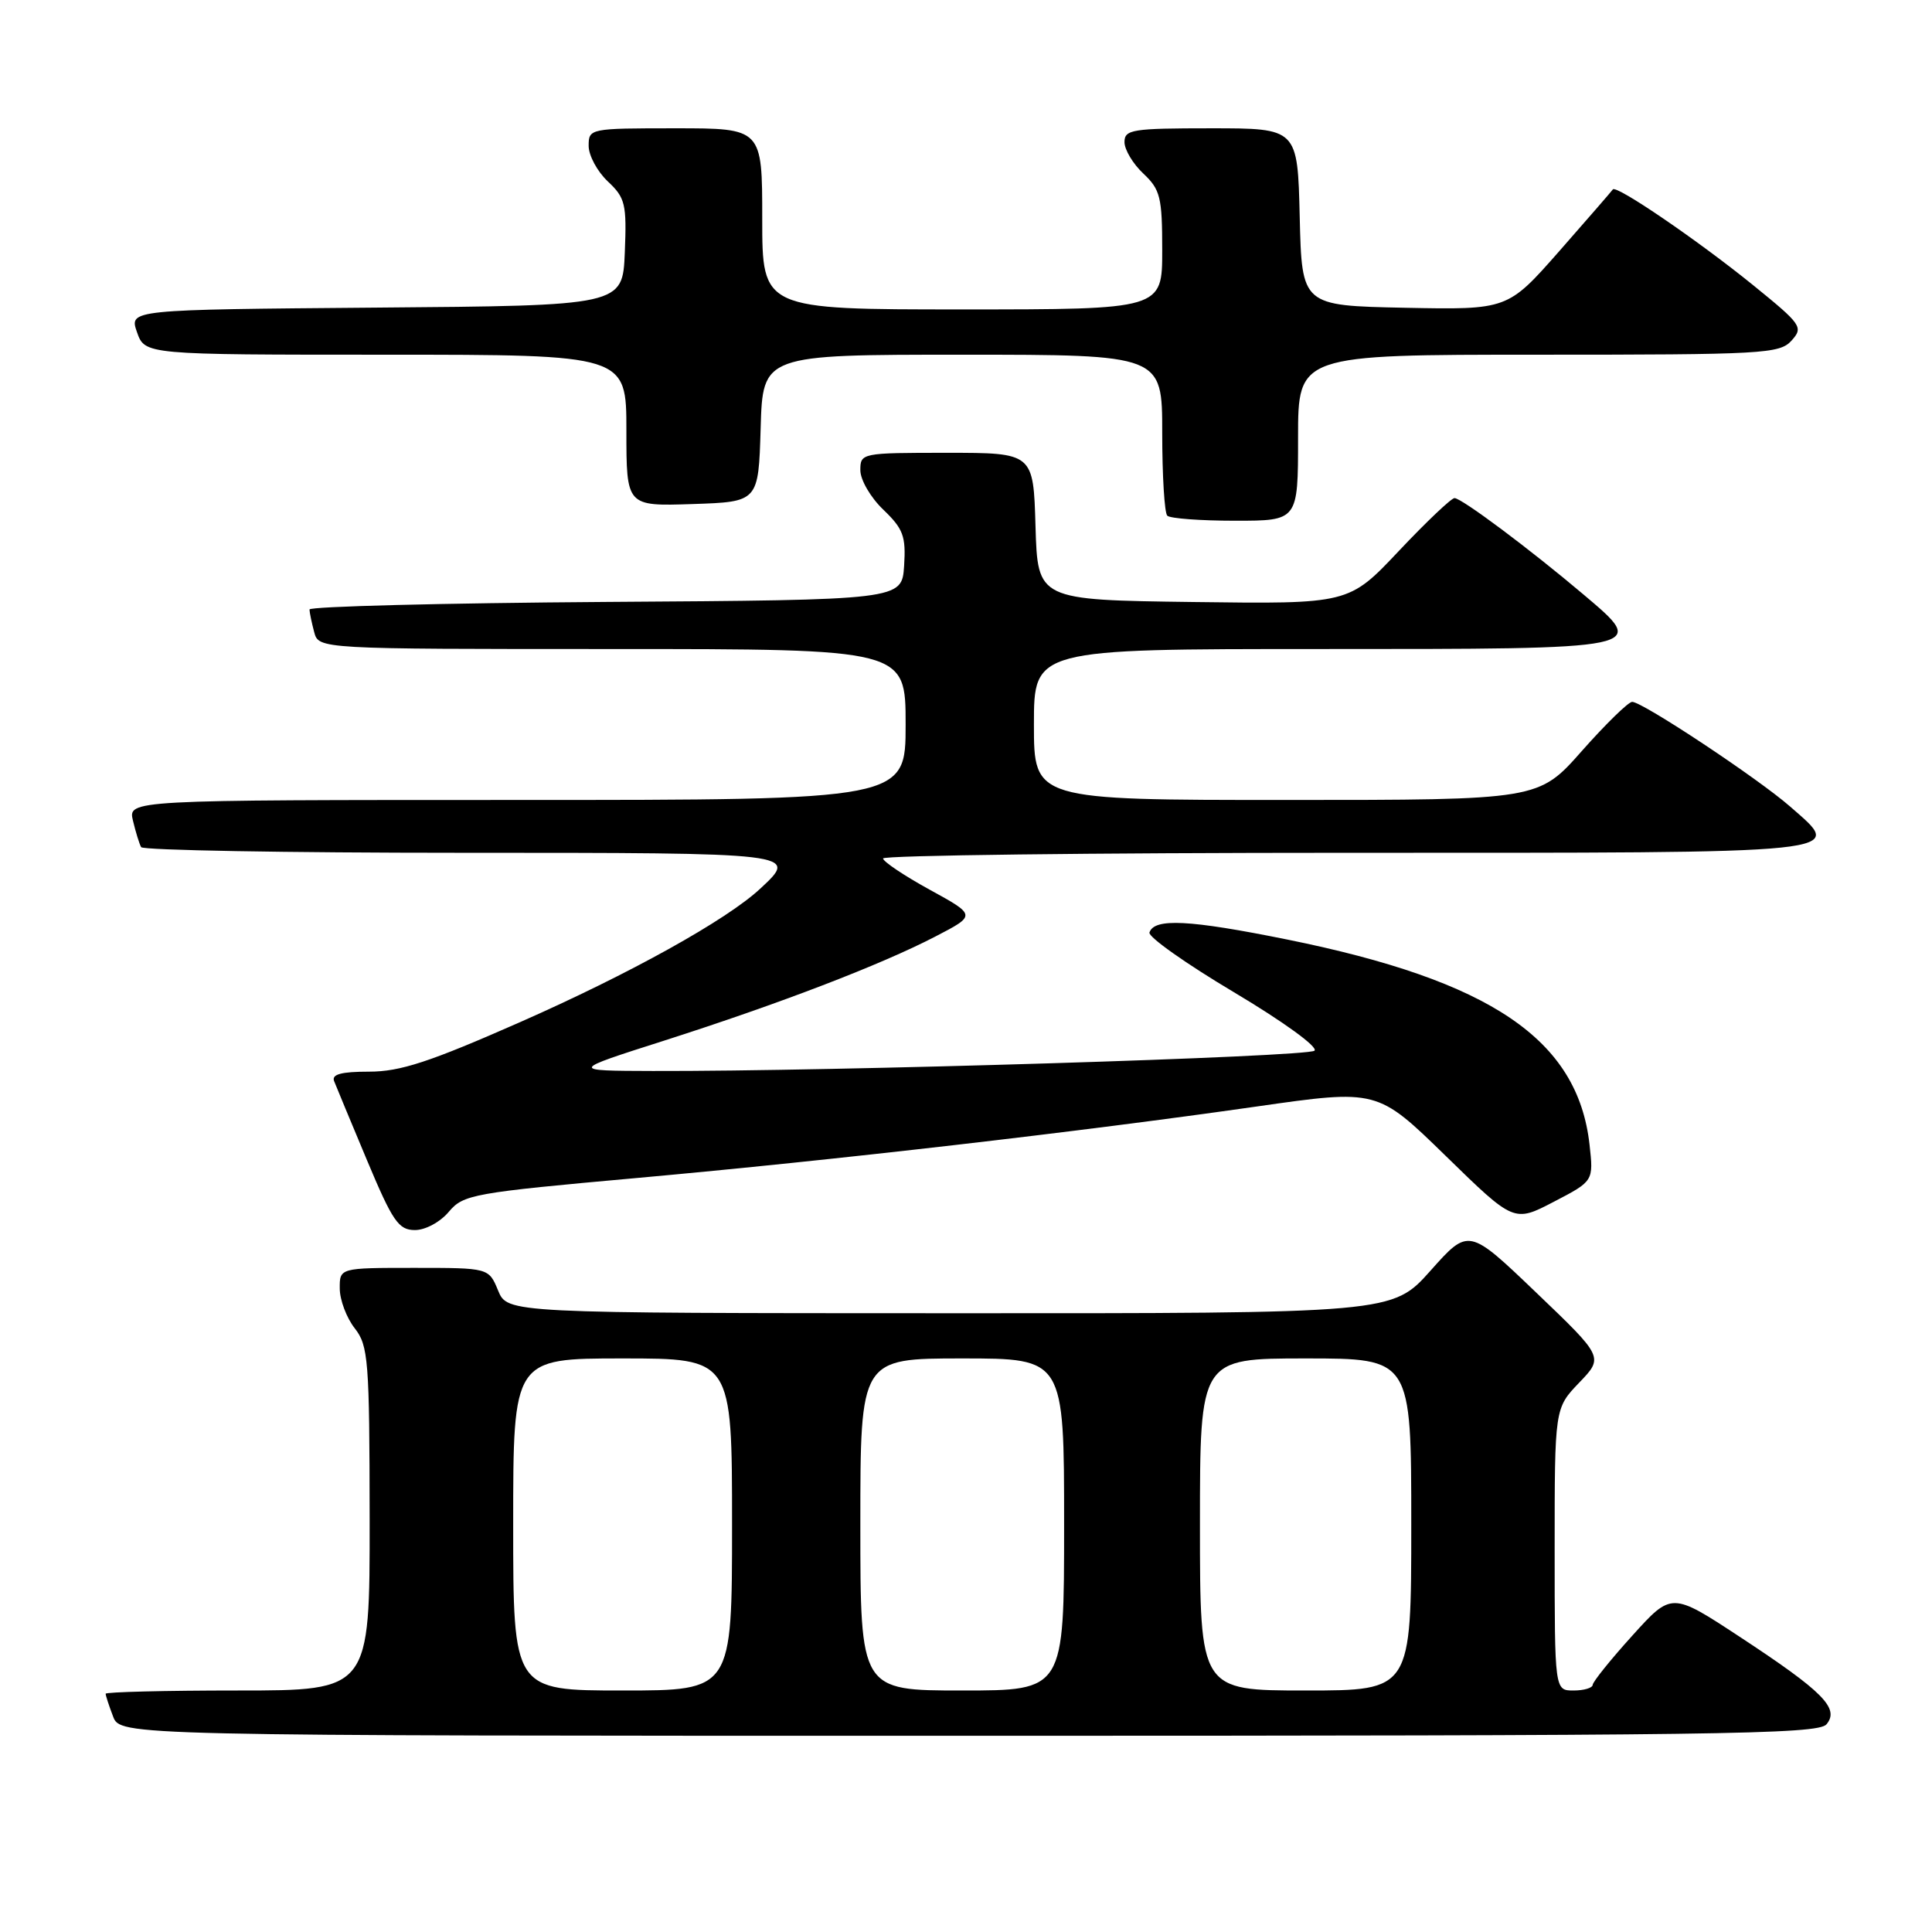 <?xml version="1.0" encoding="UTF-8" standalone="no"?>
<!DOCTYPE svg PUBLIC "-//W3C//DTD SVG 1.1//EN" "http://www.w3.org/Graphics/SVG/1.1/DTD/svg11.dtd" >
<svg xmlns="http://www.w3.org/2000/svg" xmlns:xlink="http://www.w3.org/1999/xlink" version="1.1" viewBox="0 0 256 256">
 <g >
 <path fill="currentColor"
d=" M 242.02 228.48 C 243.78 226.36 241.58 224.15 230.50 216.87 C 221.50 210.96 221.50 210.96 216.29 216.73 C 213.42 219.90 211.06 222.84 211.04 223.25 C 211.02 223.66 209.88 224.00 208.50 224.00 C 206.00 224.00 206.00 224.00 206.00 205.30 C 206.00 186.60 206.00 186.60 209.25 183.21 C 212.50 179.83 212.50 179.83 203.55 171.27 C 194.60 162.70 194.60 162.70 189.55 168.37 C 184.50 174.03 184.50 174.03 125.87 174.01 C 67.24 174.00 67.24 174.00 66.00 171.00 C 64.76 168.00 64.76 168.00 54.88 168.00 C 45.00 168.00 45.00 168.00 45.02 170.75 C 45.03 172.26 45.92 174.62 47.00 176.00 C 48.81 178.31 48.96 180.21 48.98 201.25 C 49.00 224.00 49.00 224.00 31.50 224.00 C 21.88 224.00 14.00 224.20 14.00 224.43 C 14.00 224.67 14.44 226.02 14.98 227.43 C 15.95 230.00 15.95 230.00 128.35 230.00 C 227.66 230.00 240.90 229.82 242.02 228.48 Z  M 59.46 160.58 C 61.40 158.27 62.62 158.05 84.50 156.08 C 110.57 153.73 142.93 149.99 166.50 146.62 C 182.50 144.33 182.50 144.33 191.56 153.16 C 200.61 161.99 200.61 161.99 205.89 159.24 C 211.16 156.50 211.16 156.50 210.62 151.65 C 209.05 137.74 197.57 129.96 170.55 124.49 C 157.59 121.87 152.94 121.63 152.31 123.56 C 152.12 124.14 157.16 127.70 163.51 131.48 C 170.07 135.39 174.67 138.73 174.18 139.22 C 173.36 140.04 110.30 141.98 86.50 141.91 C 75.50 141.88 75.50 141.88 88.00 137.89 C 103.28 133.00 116.70 127.85 123.93 124.10 C 129.37 121.28 129.37 121.28 123.19 117.89 C 119.80 116.03 117.02 114.16 117.01 113.75 C 117.01 113.34 144.63 113.00 178.39 113.00 C 246.33 113.00 244.41 113.20 237.21 106.88 C 232.98 103.17 217.65 93.00 216.27 93.00 C 215.77 93.00 212.77 95.93 209.61 99.50 C 203.87 106.00 203.87 106.00 170.44 106.00 C 137.00 106.00 137.00 106.00 137.00 96.00 C 137.00 86.00 137.00 86.00 174.88 86.00 C 218.74 86.00 218.44 86.06 209.78 78.74 C 202.70 72.75 193.68 66.01 192.73 66.00 C 192.31 66.00 188.98 69.16 185.34 73.02 C 178.72 80.04 178.72 80.04 158.11 79.77 C 137.50 79.50 137.50 79.50 137.21 69.75 C 136.93 60.00 136.93 60.00 125.46 60.00 C 114.15 60.00 114.00 60.03 114.00 62.31 C 114.00 63.59 115.37 65.94 117.05 67.54 C 119.69 70.08 120.05 71.05 119.80 74.98 C 119.50 79.50 119.50 79.50 80.25 79.76 C 58.66 79.91 41.01 80.36 41.01 80.76 C 41.02 81.17 41.30 82.51 41.63 83.75 C 42.23 86.00 42.23 86.00 81.12 86.00 C 120.00 86.00 120.00 86.00 120.00 96.00 C 120.00 106.00 120.00 106.00 68.48 106.00 C 16.96 106.00 16.96 106.00 17.62 108.75 C 17.98 110.26 18.47 111.84 18.70 112.25 C 18.93 112.66 37.99 113.00 61.06 113.00 C 105.88 113.00 105.85 113.00 100.75 117.74 C 96.28 121.91 83.45 129.03 68.89 135.45 C 56.91 140.73 53.03 142.00 48.91 142.00 C 45.22 142.00 43.92 142.35 44.27 143.25 C 44.54 143.94 46.50 148.66 48.63 153.74 C 52.02 161.83 52.81 162.98 54.96 162.99 C 56.35 163.00 58.31 161.94 59.46 160.58 Z  M 172.00 58.00 C 172.00 47.00 172.00 47.00 203.85 47.00 C 233.63 47.00 235.80 46.88 237.38 45.14 C 238.98 43.36 238.75 43.02 232.28 37.77 C 224.96 31.84 214.13 24.45 213.71 25.10 C 213.56 25.32 210.37 29.00 206.61 33.28 C 199.77 41.05 199.77 41.05 186.14 40.78 C 172.50 40.50 172.50 40.50 172.22 28.75 C 171.94 17.00 171.94 17.00 160.47 17.00 C 150.03 17.00 149.00 17.16 149.00 18.83 C 149.00 19.83 150.12 21.71 151.50 23.00 C 153.75 25.12 154.00 26.12 154.00 33.17 C 154.00 41.00 154.00 41.00 127.50 41.00 C 101.00 41.00 101.00 41.00 101.00 29.00 C 101.00 17.00 101.00 17.00 89.50 17.00 C 78.13 17.00 78.00 17.03 78.00 19.33 C 78.00 20.60 79.14 22.72 80.54 24.04 C 82.86 26.22 83.05 27.03 82.79 33.46 C 82.50 40.50 82.50 40.50 49.81 40.76 C 17.11 41.03 17.11 41.03 18.15 44.01 C 19.20 47.00 19.20 47.00 51.10 47.00 C 83.00 47.00 83.00 47.00 83.00 57.04 C 83.00 67.08 83.00 67.08 91.75 66.79 C 100.50 66.50 100.50 66.50 100.79 56.75 C 101.07 47.00 101.07 47.00 127.54 47.00 C 154.00 47.00 154.00 47.00 154.00 57.33 C 154.00 63.02 154.30 67.97 154.67 68.33 C 155.03 68.70 159.08 69.00 163.67 69.00 C 172.00 69.00 172.00 69.00 172.00 58.00 Z  M 68.00 202.00 C 68.00 180.00 68.00 180.00 82.50 180.00 C 97.00 180.00 97.00 180.00 97.00 202.00 C 97.00 224.00 97.00 224.00 82.50 224.00 C 68.00 224.00 68.00 224.00 68.00 202.00 Z  M 114.00 202.00 C 114.00 180.00 114.00 180.00 127.50 180.00 C 141.00 180.00 141.00 180.00 141.00 202.00 C 141.00 224.00 141.00 224.00 127.50 224.00 C 114.00 224.00 114.00 224.00 114.00 202.00 Z  M 159.00 202.00 C 159.00 180.00 159.00 180.00 173.00 180.00 C 187.00 180.00 187.00 180.00 187.00 202.00 C 187.00 224.00 187.00 224.00 173.00 224.00 C 159.00 224.00 159.00 224.00 159.00 202.00 Z "/>
</g>
</svg>